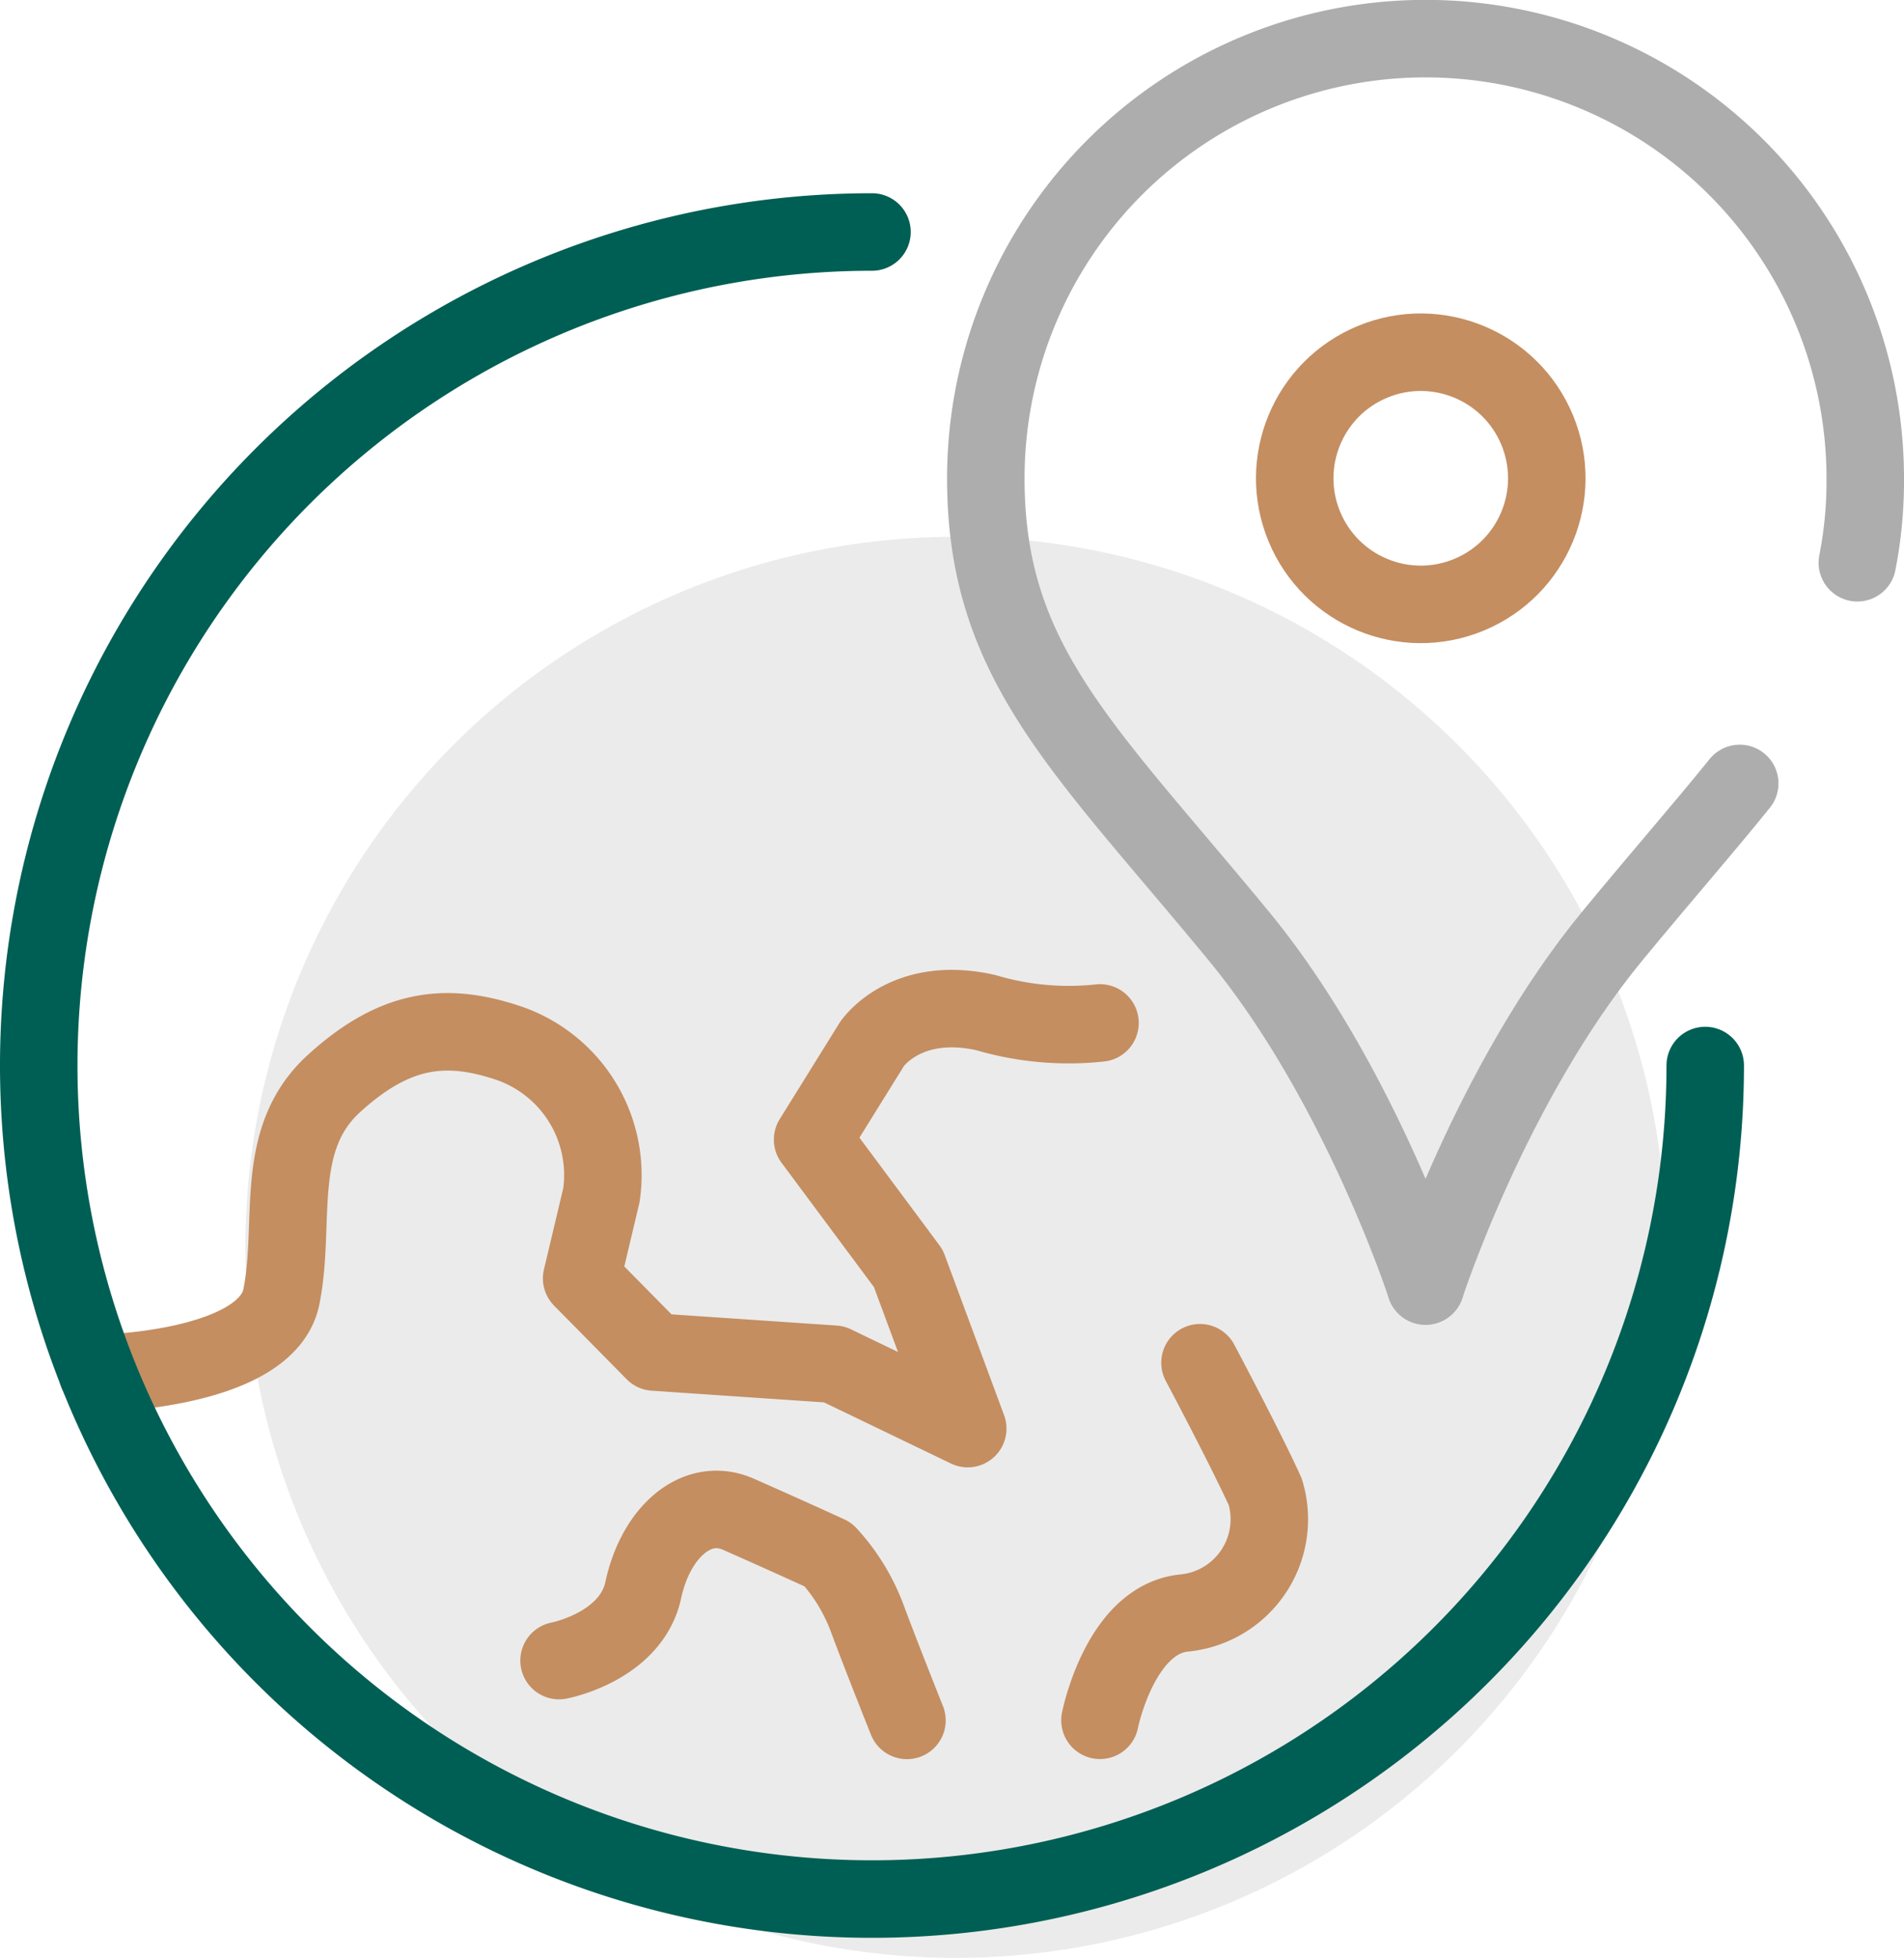 <svg xmlns="http://www.w3.org/2000/svg" width="73.716" height="75.775" viewBox="0 0 73.716 75.775">
  <g id="icon3" transform="translate(1.5 1.5)">
    <circle id="Ellipse_188" data-name="Ellipse 188" cx="27.5" cy="27.5" r="27.5" transform="translate(8 19.275)" fill="#bbb" opacity="0.3"/>
    <path id="Path_51124" data-name="Path 51124" d="M229.733,168.121s6.546-.1,7.122-2.977-.351-6.068,2.028-8.241,4.346-2.363,6.684-1.6a5.4,5.4,0,0,1,3.678,5.912l-.766,3.223,2.811,2.85,6.963.472,5.174,2.491-2.3-6.2-3.706-4.984,2.3-3.7s1.275-1.917,4.407-1.215a11.28,11.28,0,0,0,4.42.4" transform="translate(-227.46 -116.461)" fill="none" stroke="#c48e61" stroke-linecap="round" stroke-linejoin="round" stroke-width="3"/>
    <path id="Path_51125" data-name="Path 51125" d="M241.284,172.376s2.788-.526,3.262-2.736,2.052-3.645,3.683-2.927,3.472,1.56,3.472,1.56a7.506,7.506,0,0,1,1.526,2.5c.579,1.555,1.526,3.918,1.526,3.918" transform="translate(-221.139 -109.607)" fill="none" stroke="#c48e61" stroke-linecap="round" stroke-linejoin="round" stroke-width="3"/>
    <path id="Path_51126" data-name="Path 51126" d="M254.819,176.694s.781-3.945,3.3-4.156a3.646,3.646,0,0,0,3.1-4.682c-.737-1.631-2.527-5-2.527-5" transform="translate(-213.732 -111.614)" fill="none" stroke="#c48e61" stroke-linecap="round" stroke-linejoin="round" stroke-width="3"/>
    <circle id="Ellipse_167" data-name="Ellipse 167" cx="4.879" cy="4.879" r="4.879" transform="translate(47.132 14.371) rotate(-22.5)" fill="none" stroke="#c48e61" stroke-linecap="round" stroke-linejoin="round" stroke-width="3"/>
    <path id="Path_51127" data-name="Path 51127" d="M275.129,148.366c-1.4,1.736-3.054,3.624-4.93,5.9-4.688,5.694-7.233,13.551-7.233,13.551" transform="translate(-209.273 -119.545)" fill="none" stroke="#adadad" stroke-linecap="round" stroke-linejoin="round" stroke-width="3"/>
    <path id="Path_51128" data-name="Path 51128" d="M268.986,178.01s-2.547-7.858-7.235-13.551c-6-7.284-9.789-10.585-9.789-17.7a17.024,17.024,0,1,1,34.049,0,16.409,16.409,0,0,1-.306,3.26" transform="translate(-215.295 -129.739)" fill="none" stroke="#adadad" stroke-linecap="round" stroke-linejoin="round" stroke-width="3"/>
    <path id="Path_51129" data-name="Path 51129" d="M292.784,166.833a32.26,32.26,0,1,1-32.26-32.26" transform="translate(-228.264 -127.094)" fill="none" stroke="#005f54" stroke-linecap="round" stroke-linejoin="round" stroke-width="3"/>
  </g>
</svg>
